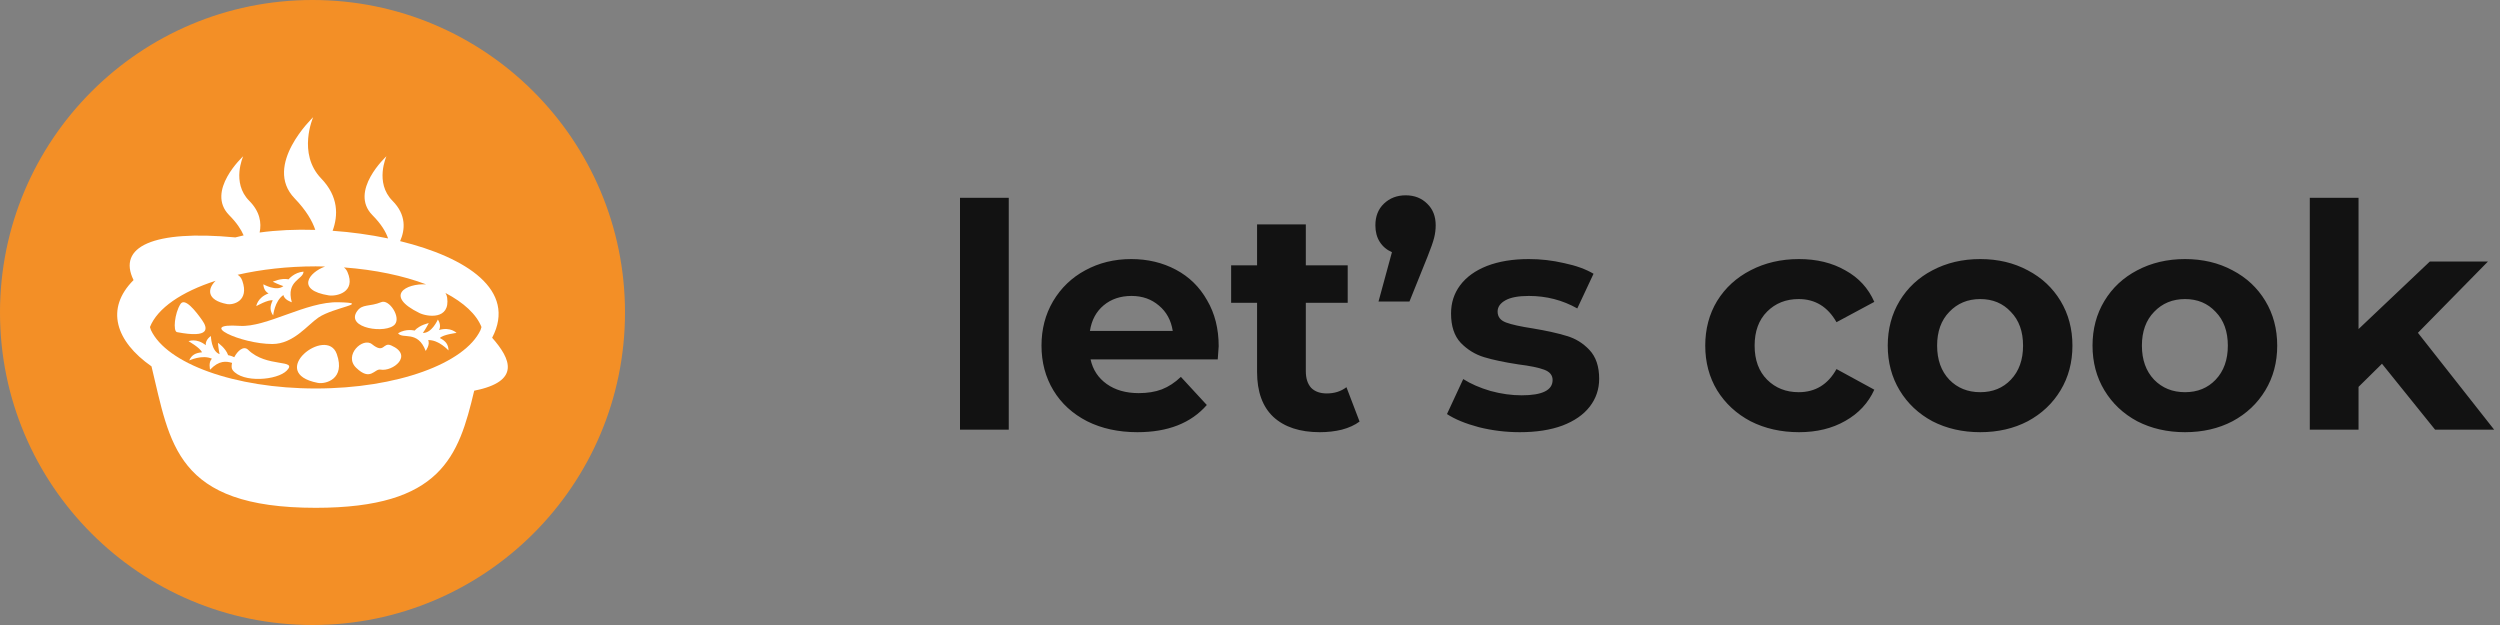 <svg width="192" height="48" viewBox="0 0 192 48" fill="none" xmlns="http://www.w3.org/2000/svg">
<rect x="0" y="0" width="192" height="48" fill="#808080" stroke="none"/>
<circle cx="24" cy="24" r="24" fill="#F38F26"/>
<path d="M37.797 25.939C39.713 22.29 35.819 19.76 30.729 18.519C31.112 17.648 31.223 16.509 30.143 15.421C28.758 14.028 29.678 12 29.678 12C29.678 12 26.771 14.681 28.607 16.53C29.284 17.212 29.636 17.81 29.805 18.311C28.399 18.021 26.977 17.825 25.545 17.724C25.973 16.562 26.014 15.102 24.667 13.705C22.823 11.789 24.051 9 24.051 9C24.051 9 20.175 12.687 22.622 15.229C23.516 16.156 23.986 16.972 24.214 17.656C22.697 17.61 21.237 17.677 19.94 17.858C20.095 17.111 19.966 16.251 19.141 15.421C17.756 14.029 18.677 12 18.677 12C18.677 12 15.77 14.681 17.606 16.53C18.181 17.109 18.518 17.626 18.711 18.077C18.492 18.125 18.28 18.177 18.075 18.233C11.754 17.642 8.997 18.948 10.257 21.51C8.059 23.708 8.885 26.216 11.635 28.136C13.07 34.046 13.44 39 24.248 39C33.892 39 35.224 35.055 36.419 30.006C40.003 29.292 39.239 27.574 37.797 25.939ZM36.904 25.349C35.703 27.909 30.493 29.836 24.248 29.836C18.003 29.836 12.793 27.909 11.592 25.349C11.566 25.273 11.542 25.194 11.517 25.117C12.089 23.666 13.948 22.407 16.559 21.564C15.946 22.157 15.818 23.042 17.433 23.353C17.895 23.442 19.163 23.134 18.609 21.56C18.531 21.34 18.405 21.192 18.249 21.103C20.043 20.693 22.08 20.456 24.248 20.456C24.491 20.456 24.729 20.465 24.969 20.47C23.718 20.914 22.697 22.282 25.252 22.686C25.816 22.775 27.364 22.467 26.687 20.893C26.628 20.753 26.533 20.63 26.412 20.538C28.806 20.714 30.974 21.175 32.727 21.839C31.186 21.753 29.476 22.703 32.214 24.041C32.802 24.328 34.587 24.591 34.341 22.853C34.324 22.728 34.279 22.608 34.211 22.5C35.613 23.239 36.59 24.134 36.978 25.117L36.904 25.349Z" fill="white"/>
<path d="M20.918 26.42C22.535 26.42 23.613 24.959 24.457 24.387C25.637 23.587 28.604 23.275 25.991 23.212C23.513 23.152 20.453 25.164 18.408 25.026C15.022 24.796 18.49 26.42 20.918 26.42Z" fill="white"/>
<path d="M24.411 29.406C24.982 29.516 26.552 29.135 25.865 27.189C25.09 24.986 20.395 28.633 24.411 29.406Z" fill="white"/>
<path d="M15.523 24.589C14.978 23.819 14.187 22.843 13.859 23.351C13.412 24.047 13.271 25.446 13.596 25.508C16.144 25.997 15.965 25.212 15.523 24.589Z" fill="white"/>
<path d="M30.336 24.901C30.795 24.332 29.878 22.962 29.289 23.202C28.367 23.577 27.835 23.323 27.43 23.892C26.482 25.224 29.711 25.673 30.336 24.901Z" fill="white"/>
<path d="M30.049 26.531C29.388 26.24 29.544 27.216 28.567 26.433C27.868 25.872 26.364 27.287 27.356 28.248C28.46 29.317 28.754 28.301 29.218 28.386C30.161 28.56 31.783 27.296 30.049 26.531Z" fill="white"/>
<path d="M19.058 26.865C18.713 26.526 18.251 26.935 17.99 27.434C17.732 27.307 17.521 27.278 17.521 27.278C17.324 26.715 16.736 26.329 16.736 26.329C16.736 26.329 16.79 26.914 16.867 27.2C16.218 26.969 16.198 25.809 16.198 25.809C16.198 25.809 15.763 26.07 15.802 26.512C15.088 25.936 14.479 26.205 14.479 26.205C14.479 26.205 15.386 26.715 15.511 27.059C15.002 27.099 14.705 27.275 14.532 27.684C14.532 27.688 15.538 27.206 16.282 27.554C15.988 27.794 16.134 28.393 16.134 28.393C16.827 27.659 17.38 27.738 17.822 27.869C17.769 28.094 17.772 28.299 17.867 28.423C18.635 29.433 21.308 29.205 22.026 28.459C22.896 27.557 20.48 28.265 19.058 26.865Z" fill="white"/>
<path d="M20.946 23.065C20.719 23.522 20.717 23.867 20.98 24.226C20.984 24.227 21.086 23.117 21.767 22.657C21.822 23.032 22.411 23.214 22.411 23.214C21.94 21.546 23.315 21.459 23.309 20.86C22.58 20.922 22.166 21.452 22.166 21.452C21.581 21.332 20.948 21.638 20.948 21.638C20.948 21.638 21.478 21.892 21.763 21.973C21.232 22.412 20.226 21.833 20.226 21.833C20.226 21.833 20.226 22.341 20.626 22.534C19.764 22.851 19.683 23.511 19.683 23.511C19.683 23.511 20.586 22.995 20.946 23.065Z" fill="white"/>
<path d="M33.722 25.343C33.929 24.95 33.627 24.541 33.627 24.541C33.627 24.541 33.162 25.605 32.475 25.568C32.656 25.334 32.931 24.814 32.931 24.814C32.931 24.814 32.24 24.946 31.841 25.389C31.841 25.389 31.193 25.21 30.571 25.594C30.922 26.079 32.079 25.33 32.692 26.951C32.692 26.951 33.057 26.455 32.879 26.12C33.7 26.085 34.443 26.916 34.445 26.913C34.442 26.468 34.236 26.192 33.781 25.96C34.029 25.69 35.062 25.568 35.062 25.568C35.062 25.568 34.604 25.085 33.722 25.343Z" fill="white"/>
<path d="M73.728 15.192H77.472V33H73.728V15.192ZM93.595 26.592C93.595 26.64 93.571 26.976 93.523 27.6H83.755C83.931 28.4 84.347 29.032 85.003 29.496C85.659 29.96 86.475 30.192 87.451 30.192C88.123 30.192 88.715 30.096 89.227 29.904C89.755 29.696 90.243 29.376 90.691 28.944L92.683 31.104C91.467 32.496 89.691 33.192 87.355 33.192C85.899 33.192 84.611 32.912 83.491 32.352C82.371 31.776 81.507 30.984 80.899 29.976C80.291 28.968 79.987 27.824 79.987 26.544C79.987 25.28 80.283 24.144 80.875 23.136C81.483 22.112 82.307 21.32 83.347 20.76C84.403 20.184 85.579 19.896 86.875 19.896C88.139 19.896 89.283 20.168 90.307 20.712C91.331 21.256 92.131 22.04 92.707 23.064C93.299 24.072 93.595 25.248 93.595 26.592ZM86.899 22.728C86.051 22.728 85.339 22.968 84.763 23.448C84.187 23.928 83.835 24.584 83.707 25.416H90.067C89.939 24.6 89.587 23.952 89.011 23.472C88.435 22.976 87.731 22.728 86.899 22.728ZM104.415 32.376C104.047 32.648 103.591 32.856 103.047 33C102.519 33.128 101.959 33.192 101.367 33.192C99.831 33.192 98.639 32.8 97.791 32.016C96.959 31.232 96.543 30.08 96.543 28.56V23.256H94.551V20.376H96.543V17.232H100.287V20.376H103.503V23.256H100.287V28.512C100.287 29.056 100.423 29.48 100.695 29.784C100.983 30.072 101.383 30.216 101.895 30.216C102.487 30.216 102.991 30.056 103.407 29.736L104.415 32.376ZM107.957 15C108.629 15 109.181 15.216 109.613 15.648C110.045 16.064 110.261 16.616 110.261 17.304C110.261 17.624 110.221 17.944 110.141 18.264C110.061 18.584 109.893 19.064 109.637 19.704L108.245 23.16H105.869L106.901 19.368C106.501 19.192 106.189 18.928 105.965 18.576C105.741 18.224 105.629 17.8 105.629 17.304C105.629 16.616 105.845 16.064 106.277 15.648C106.725 15.216 107.285 15 107.957 15ZM116.72 33.192C115.648 33.192 114.6 33.064 113.576 32.808C112.552 32.536 111.736 32.2 111.128 31.8L112.376 29.112C112.952 29.48 113.648 29.784 114.464 30.024C115.28 30.248 116.08 30.36 116.864 30.36C118.448 30.36 119.24 29.968 119.24 29.184C119.24 28.816 119.024 28.552 118.592 28.392C118.16 28.232 117.496 28.096 116.6 27.984C115.544 27.824 114.672 27.64 113.984 27.432C113.296 27.224 112.696 26.856 112.184 26.328C111.688 25.8 111.44 25.048 111.44 24.072C111.44 23.256 111.672 22.536 112.136 21.912C112.616 21.272 113.304 20.776 114.2 20.424C115.112 20.072 116.184 19.896 117.416 19.896C118.328 19.896 119.232 20 120.128 20.208C121.04 20.4 121.792 20.672 122.384 21.024L121.136 23.688C120 23.048 118.76 22.728 117.416 22.728C116.616 22.728 116.016 22.84 115.616 23.064C115.216 23.288 115.016 23.576 115.016 23.928C115.016 24.328 115.232 24.608 115.664 24.768C116.096 24.928 116.784 25.08 117.728 25.224C118.784 25.4 119.648 25.592 120.32 25.8C120.992 25.992 121.576 26.352 122.072 26.88C122.568 27.408 122.816 28.144 122.816 29.088C122.816 29.888 122.576 30.6 122.096 31.224C121.616 31.848 120.912 32.336 119.984 32.688C119.072 33.024 117.984 33.192 116.72 33.192ZM138.163 33.192C136.787 33.192 135.547 32.912 134.443 32.352C133.355 31.776 132.499 30.984 131.875 29.976C131.267 28.968 130.963 27.824 130.963 26.544C130.963 25.264 131.267 24.12 131.875 23.112C132.499 22.104 133.355 21.32 134.443 20.76C135.547 20.184 136.787 19.896 138.163 19.896C139.523 19.896 140.707 20.184 141.715 20.76C142.739 21.32 143.483 22.128 143.947 23.184L141.043 24.744C140.371 23.56 139.403 22.968 138.139 22.968C137.163 22.968 136.355 23.288 135.715 23.928C135.075 24.568 134.755 25.44 134.755 26.544C134.755 27.648 135.075 28.52 135.715 29.16C136.355 29.8 137.163 30.12 138.139 30.12C139.419 30.12 140.387 29.528 141.043 28.344L143.947 29.928C143.483 30.952 142.739 31.752 141.715 32.328C140.707 32.904 139.523 33.192 138.163 33.192ZM152.083 33.192C150.723 33.192 149.499 32.912 148.411 32.352C147.339 31.776 146.499 30.984 145.891 29.976C145.283 28.968 144.979 27.824 144.979 26.544C144.979 25.264 145.283 24.12 145.891 23.112C146.499 22.104 147.339 21.32 148.411 20.76C149.499 20.184 150.723 19.896 152.083 19.896C153.443 19.896 154.659 20.184 155.731 20.76C156.803 21.32 157.643 22.104 158.251 23.112C158.859 24.12 159.163 25.264 159.163 26.544C159.163 27.824 158.859 28.968 158.251 29.976C157.643 30.984 156.803 31.776 155.731 32.352C154.659 32.912 153.443 33.192 152.083 33.192ZM152.083 30.12C153.043 30.12 153.827 29.8 154.435 29.16C155.059 28.504 155.371 27.632 155.371 26.544C155.371 25.456 155.059 24.592 154.435 23.952C153.827 23.296 153.043 22.968 152.083 22.968C151.123 22.968 150.331 23.296 149.707 23.952C149.083 24.592 148.771 25.456 148.771 26.544C148.771 27.632 149.083 28.504 149.707 29.16C150.331 29.8 151.123 30.12 152.083 30.12ZM167.81 33.192C166.45 33.192 165.226 32.912 164.138 32.352C163.066 31.776 162.226 30.984 161.618 29.976C161.01 28.968 160.706 27.824 160.706 26.544C160.706 25.264 161.01 24.12 161.618 23.112C162.226 22.104 163.066 21.32 164.138 20.76C165.226 20.184 166.45 19.896 167.81 19.896C169.17 19.896 170.386 20.184 171.458 20.76C172.53 21.32 173.37 22.104 173.978 23.112C174.586 24.12 174.89 25.264 174.89 26.544C174.89 27.824 174.586 28.968 173.978 29.976C173.37 30.984 172.53 31.776 171.458 32.352C170.386 32.912 169.17 33.192 167.81 33.192ZM167.81 30.12C168.77 30.12 169.554 29.8 170.162 29.16C170.786 28.504 171.098 27.632 171.098 26.544C171.098 25.456 170.786 24.592 170.162 23.952C169.554 23.296 168.77 22.968 167.81 22.968C166.85 22.968 166.058 23.296 165.434 23.952C164.81 24.592 164.498 25.456 164.498 26.544C164.498 27.632 164.81 28.504 165.434 29.16C166.058 29.8 166.85 30.12 167.81 30.12ZM182.936 27.936L181.136 29.712V33H177.392V15.192H181.136V25.272L186.608 20.088H191.072L185.696 25.56L191.552 33H187.016L182.936 27.936Z" fill="#121212"/>
</svg>
